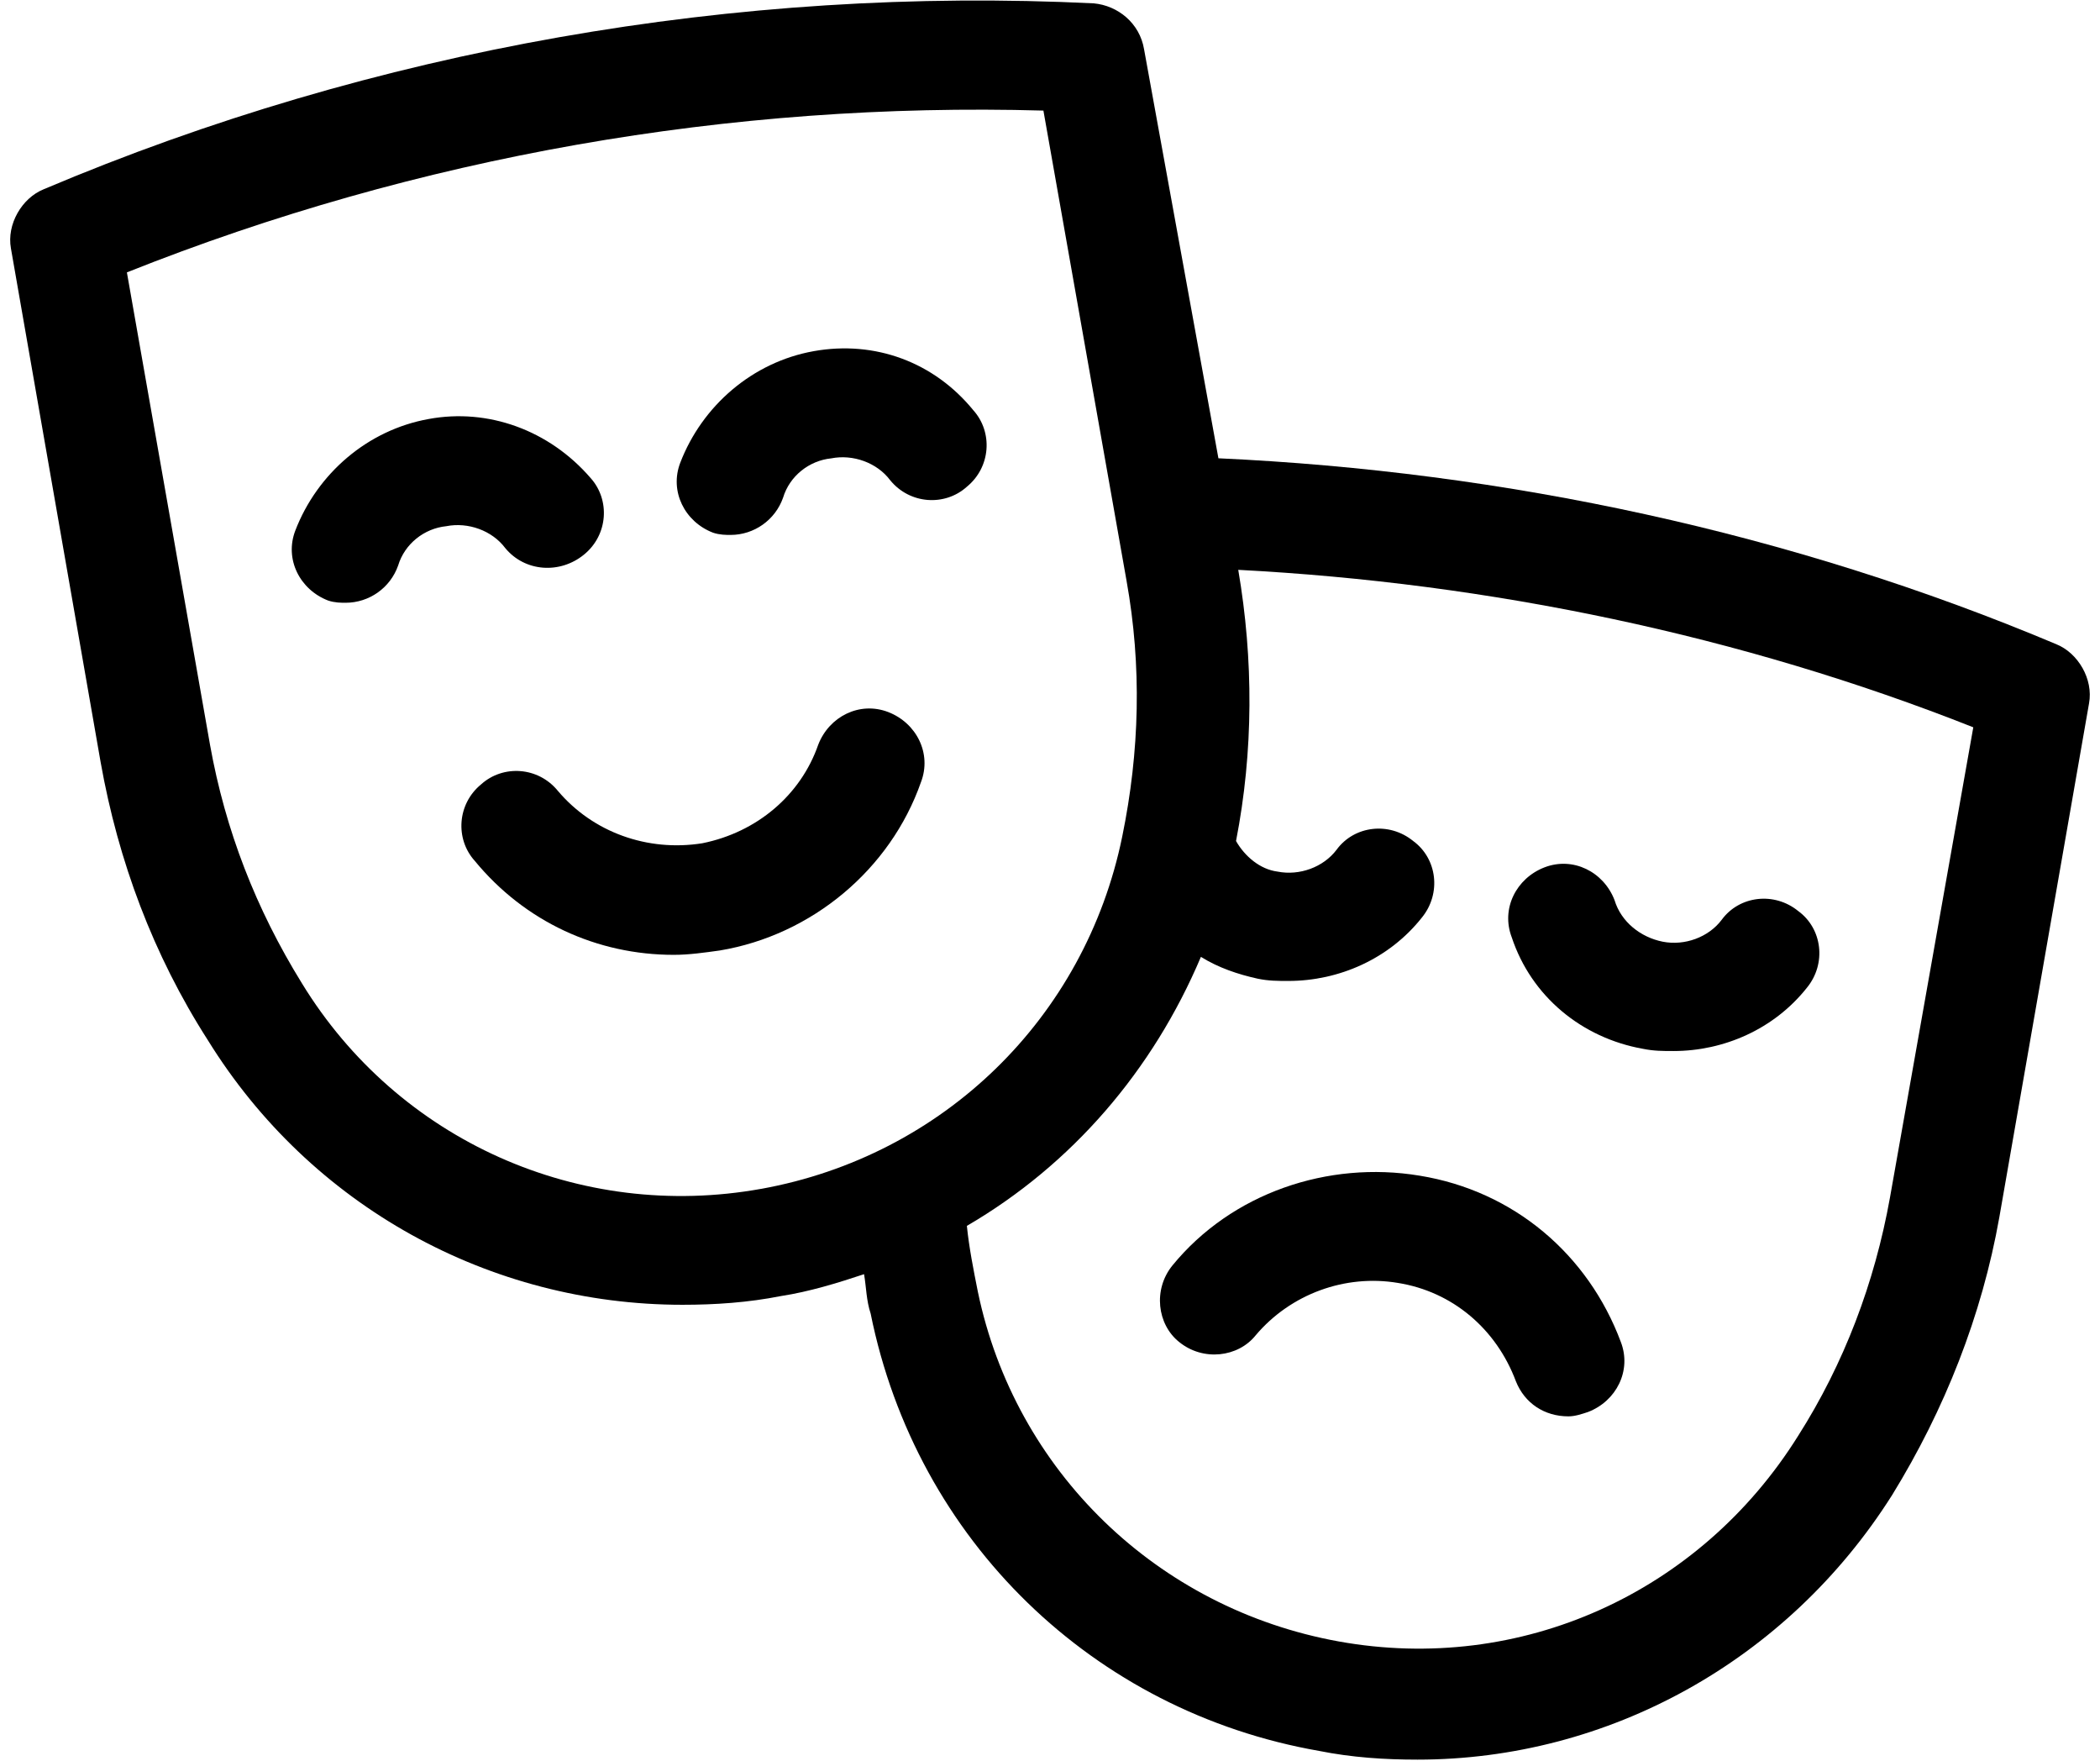 <?xml version="1.0" encoding="UTF-8"?><svg version="1.1" viewBox="0 0 167 140" xmlns="http://www.w3.org/2000/svg"><g fill="none" fill-rule="evenodd"><g transform="translate(-1014 -965)" fill="#000" fill-rule="nonzero"><g transform="translate(1014 965)"><path id="Shape" d="m112.9 93.476c-7.304-1.216-14.963 1.392-19.659 7.132-1.562 1.916-1.216 4.694 0.524 6.086 1.916 1.563 4.695 1.216 6.088-0.523 2.786-3.3 7.135-4.87 11.308-4.17 4.348 0.692 7.828 3.654 9.39 7.825 0.694 1.739 2.263 2.785 4.173 2.785 0.523 0 1.046-0.177 1.563-0.347 2.262-0.869 3.479-3.3 2.609-5.563-2.596-6.962-8.514-12.01-15.996-13.225zm17.751-10.088c0.87 0.177 1.563 0.177 2.433 0.177 4.002 0 8.005-1.74 10.614-5.04 1.563-1.916 1.216-4.694-0.693-6.087-1.916-1.562-4.696-1.216-6.089 0.693-1.046 1.393-2.955 2.085-4.695 1.74-1.74-0.347-3.303-1.563-3.826-3.302-0.87-2.262-3.302-3.478-5.565-2.609-2.263 0.87-3.48 3.302-2.61 5.564 1.557 4.693 5.56 7.995 10.431 8.864z"/><path id="a" d="m163.52 51.218c-21.052-8.872-43.835-13.735-66.627-14.781l-5.912-32.517c-0.346-2.085-2.086-3.477-4.001-3.654-28.358-1.386-57.23 3.655-83.501 14.78-1.74 0.7-2.956 2.786-2.61 4.701l7.136 40.865c1.393 7.826 4.172 15.304 8.52 22.083 8.175 13.219 22.439 21.045 37.749 21.045 2.61 0 5.219-0.177 7.828-0.693 2.263-0.347 4.526-1.046 6.612-1.74 0.177 1.047 0.177 2.086 0.523 3.132 3.65 18.077 17.742 31.64 35.662 34.772 2.609 0.523 5.218 0.693 7.828 0.693 15.133 0 29.395-7.825 37.747-21.045 4.172-6.779 7.135-14.258 8.521-22.082l7.135-40.865c0.347-1.91-0.87-3.994-2.61-4.694h2e-3 -2e-3zm-102.98 43.302c-14.44 2.608-28.881-3.825-36.532-16.343-3.656-5.91-6.089-12.173-7.305-18.951l-6.612-37.57c23.139-9.217 48.016-13.564 72.885-12.864l6.612 37.387c1.217 6.779 1.047 13.565-0.346 20.343-2.956 14.435-14.264 25.392-28.703 28v-1e-3l1e-3 -1e-3zm89.758 0.693c-1.216 6.779-3.656 13.218-7.305 18.95-7.828 12.52-22.09 18.951-36.53 16.344-14.441-2.608-25.748-13.565-28.704-27.823-0.347-1.74-0.693-3.478-0.87-5.217 8.352-4.87 14.787-12.35 18.612-21.39 1.393 0.869 2.956 1.392 4.526 1.738 0.87 0.177 1.563 0.177 2.432 0.177 4.003 0 8.005-1.74 10.615-5.04 1.563-1.916 1.216-4.694-0.694-6.087-1.916-1.562-4.695-1.215-6.088 0.693-1.047 1.393-2.956 2.086-4.696 1.74-1.393-0.177-2.609-1.217-3.302-2.432 1.393-7.133 1.393-14.435 0.177-21.56 20.005 1.046 40.01 5.217 58.453 12.52l-6.626 37.387z"/><path d="m46.445 44.093c1.916-1.562 2.086-4.347 0.523-6.086-3.302-3.824-8.174-5.563-12.87-4.694-4.872 0.87-8.874 4.348-10.614 8.872-0.87 2.262 0.347 4.693 2.61 5.563 0.523 0.177 1.046 0.177 1.392 0.177 1.877-0.002 3.548-1.186 4.173-2.955 0.523-1.74 2.086-2.955 3.825-3.132 1.74-0.346 3.656 0.347 4.696 1.74 1.57 1.901 4.356 2.078 6.265 0.515zm18.265-16.173c-4.871 0.869-8.874 4.347-10.613 8.87-0.87 2.263 0.346 4.695 2.609 5.564 0.523 0.177 1.046 0.177 1.393 0.177 1.876-0.002 3.547-1.186 4.172-2.955 0.523-1.739 2.086-2.955 3.826-3.132 1.74-0.346 3.656 0.347 4.695 1.74 1.563 1.915 4.35 2.085 6.089 0.522 1.916-1.562 2.086-4.347 0.523-6.086-3.126-3.83-7.821-5.57-12.693-4.7h-1e-3zm5.92 28.692c-2.262-0.87-4.695 0.346-5.565 2.608-1.393 4.001-4.872 6.956-9.22 7.826-4.35 0.692-8.699-0.87-11.485-4.171-1.563-1.916-4.349-2.085-6.088-0.523-1.917 1.562-2.087 4.347-0.524 6.086 4.003 4.87 9.745 7.479 15.833 7.479 1.217 0 2.433-0.177 3.656-0.346 7.305-1.216 13.57-6.433 16.003-13.389 0.87-2.269-0.353-4.7-2.61-5.57z"/></g></g></g></svg>